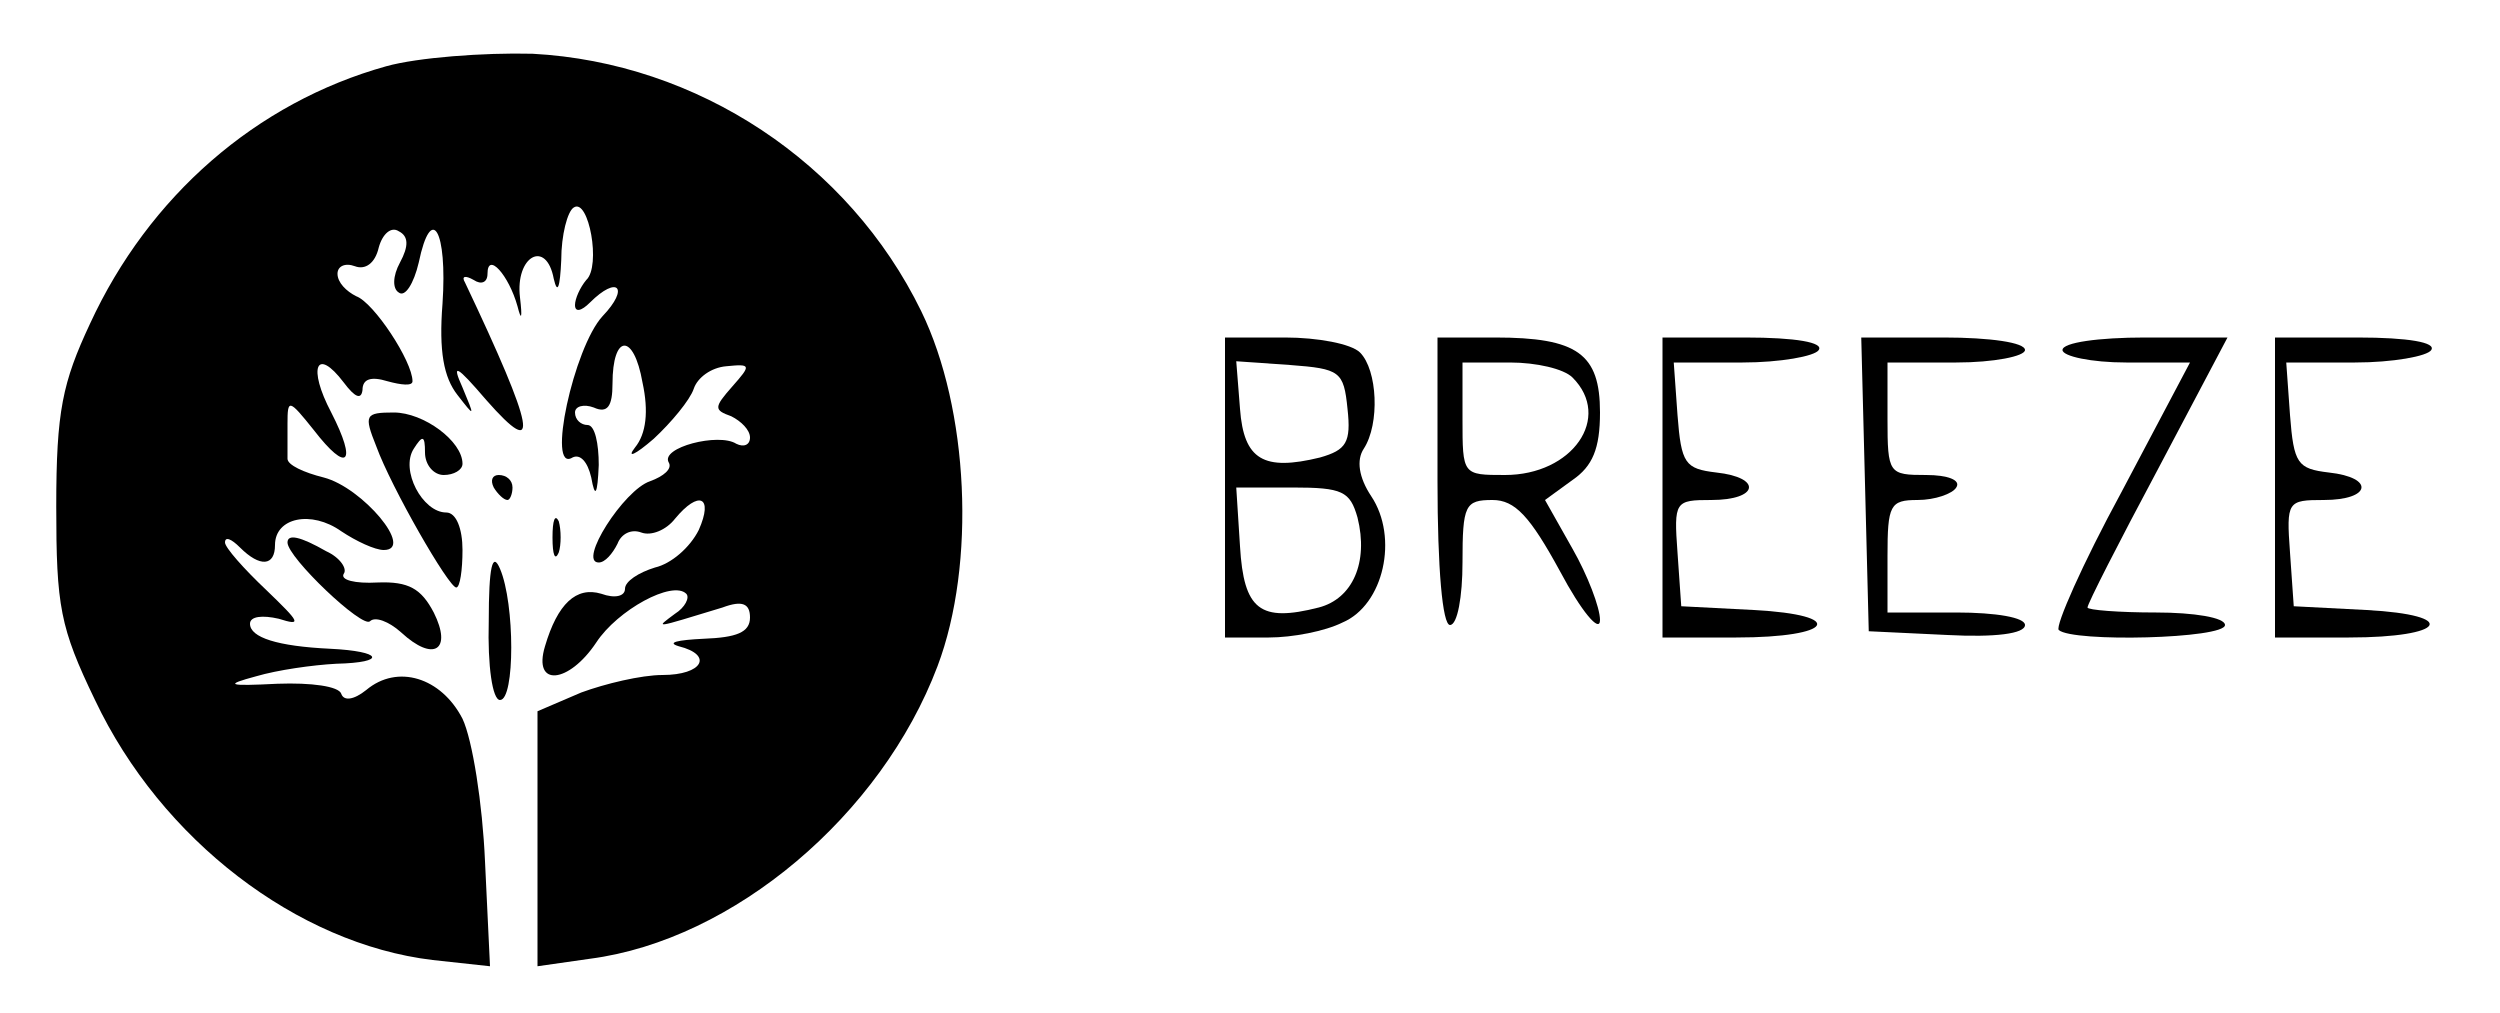 <?xml version="1.0" standalone="no"?>
<!DOCTYPE svg PUBLIC "-//W3C//DTD SVG 20010904//EN"
 "http://www.w3.org/TR/2001/REC-SVG-20010904/DTD/svg10.dtd">
<svg version="1.0" xmlns="http://www.w3.org/2000/svg"
 width="200pt" height="81pt" viewBox="0 0 200 81"
 preserveAspectRatio="xMidYMid meet">

<g transform="translate(0,81) scale(0.1,-0.1)"
fill="#000000" stroke="none">
<path d="M309 757 c-104 -29 -190 -104 -237 -206 -22 -47 -27 -70 -27 -146 0
-80 3 -97 31 -155 53 -112 162 -195 270 -208 l46 -5 -4 84 c-2 46 -10 97 -18
114 -17 33 -52 44 -77 23 -10 -8 -18 -9 -20 -3 -2 6 -24 9 -51 8 -40 -2 -43
-1 -17 6 17 5 45 9 64 10 41 1 37 10 -5 12 -42 2 -64 9 -64 20 0 6 10 7 23 4
19 -6 17 -3 -10 23 -18 17 -33 34 -33 38 0 5 5 3 12 -4 16 -16 28 -15 28 2 0
22 29 28 53 11 12 -8 27 -15 34 -15 25 0 -17 50 -48 58 -16 4 -29 10 -29 15 0
4 0 17 0 28 0 20 1 20 21 -5 27 -35 35 -27 14 14 -19 36 -12 53 10 24 9 -12
14 -14 15 -6 0 9 7 11 20 7 11 -3 20 -4 20 0 0 16 -31 63 -45 68 -8 4 -15 11
-15 18 0 6 6 9 14 6 8 -3 16 2 19 15 3 11 10 17 16 13 8 -4 8 -12 1 -25 -6
-11 -6 -21 -1 -24 5 -4 12 7 16 24 10 48 23 26 19 -33 -3 -38 1 -59 12 -73 14
-18 14 -18 4 6 -9 20 -5 18 19 -10 44 -50 39 -24 -17 94 -3 5 0 6 7 2 6 -4 11
-2 11 5 0 18 17 -1 24 -26 3 -12 4 -10 2 7 -4 33 21 47 27 15 3 -13 5 -7 6 15
0 20 5 39 10 42 12 8 22 -47 10 -58 -5 -6 -9 -15 -9 -20 0 -6 5 -5 12 2 22 22
32 12 10 -11 -23 -25 -45 -126 -24 -113 6 3 12 -3 15 -16 3 -17 5 -14 6 10 0
17 -3 32 -9 32 -5 0 -10 4 -10 10 0 5 7 7 15 4 11 -5 15 1 15 19 0 40 17 41
24 1 5 -23 3 -41 -6 -52 -7 -9 0 -6 15 7 14 13 29 31 32 40 3 9 14 17 26 18
20 2 20 1 5 -16 -15 -17 -15 -19 -1 -24 8 -4 15 -11 15 -17 0 -6 -5 -8 -11 -5
-14 9 -61 -3 -54 -15 3 -5 -4 -11 -15 -15 -21 -7 -58 -65 -41 -65 5 0 11 7 15
15 3 8 11 12 19 9 8 -3 20 2 27 11 19 23 31 18 19 -9 -7 -14 -22 -27 -35 -30
-13 -4 -24 -11 -24 -17 0 -6 -8 -8 -19 -4 -20 6 -35 -8 -45 -42 -10 -33 19
-30 41 3 17 26 61 50 72 39 3 -3 -1 -11 -9 -16 -16 -12 -18 -12 38 5 16 6 22
3 22 -8 0 -12 -11 -16 -37 -17 -21 -1 -30 -3 -20 -6 28 -7 19 -23 -13 -23 -17
0 -46 -7 -65 -14 l-35 -15 0 -102 0 -102 42 6 c115 15 233 115 278 234 31 82
25 206 -13 284 -58 119 -179 199 -311 206 -39 1 -92 -3 -117 -10z"/>
<path d="M980 420 l0 -120 35 0 c19 0 45 5 59 12 33 14 45 68 23 101 -10 15
-12 29 -6 38 13 20 11 63 -3 77 -7 7 -34 12 -60 12 l-48 0 0 -120z m98 63 c3
-27 -1 -33 -22 -39 -45 -11 -61 -2 -64 39 l-3 38 43 -3 c40 -3 43 -5 46 -35z
m8 -87 c9 -36 -4 -65 -31 -72 -47 -12 -60 -2 -63 49 l-3 47 45 0 c40 0 46 -3
52 -24z"/>
<path d="M1150 425 c0 -70 4 -115 10 -115 6 0 10 23 10 50 0 46 2 50 24 50 18
0 30 -13 54 -57 17 -32 32 -50 32 -39 0 10 -10 36 -22 57 l-22 39 22 16 c16
11 22 25 22 54 0 47 -18 60 -84 60 l-46 0 0 -115z m108 83 c32 -32 0 -78 -54
-78 -34 0 -34 0 -34 45 l0 45 38 0 c21 0 43 -5 50 -12z"/>
<path d="M1330 420 l0 -120 59 0 c78 0 89 18 14 22 l-58 3 -3 43 c-3 41 -2 42
27 42 38 0 41 18 4 22 -25 3 -28 7 -31 46 l-3 42 55 0 c30 0 58 5 61 10 4 6
-18 10 -59 10 l-66 0 0 -120z"/>
<path d="M1492 423 l3 -118 63 -3 c38 -2 62 1 62 8 0 6 -23 10 -55 10 l-55 0
0 45 c0 41 2 45 24 45 14 0 28 5 31 10 4 6 -7 10 -24 10 -30 0 -31 1 -31 45
l0 45 55 0 c30 0 55 5 55 10 0 6 -28 10 -65 10 l-66 0 3 -117z"/>
<path d="M1650 530 c0 -5 23 -10 51 -10 l51 0 -55 -104 c-31 -57 -53 -107 -50
-110 11 -10 133 -7 133 4 0 6 -25 10 -55 10 -30 0 -55 2 -55 4 0 3 25 52 56
110 l56 106 -66 0 c-37 0 -66 -4 -66 -10z"/>
<path d="M1820 420 l0 -120 59 0 c78 0 89 18 14 22 l-58 3 -3 43 c-3 41 -2 42
27 42 38 0 41 18 4 22 -25 3 -28 7 -31 46 l-3 42 55 0 c30 0 58 5 61 10 4 6
-18 10 -59 10 l-66 0 0 -120z"/>
<path d="M301 453 c12 -33 58 -113 64 -113 3 0 5 14 5 30 0 17 -5 30 -13 30
-19 0 -37 34 -26 51 7 11 9 11 9 -3 0 -10 7 -18 15 -18 8 0 15 4 15 9 0 18
-31 41 -55 41 -23 0 -24 -2 -14 -27z"/>
<path d="M395 420 c3 -5 8 -10 11 -10 2 0 4 5 4 10 0 6 -5 10 -11 10 -5 0 -7
-4 -4 -10z"/>
<path d="M442 380 c0 -14 2 -19 5 -12 2 6 2 18 0 25 -3 6 -5 1 -5 -13z"/>
<path d="M230 376 c0 -12 60 -69 66 -63 4 4 15 0 25 -9 26 -24 41 -14 26 16
-10 19 -20 25 -45 24 -18 -1 -30 2 -27 7 3 4 -3 13 -14 18 -21 12 -31 14 -31
7z"/>
<path d="M391 313 c-1 -36 3 -63 9 -63 12 0 12 77 0 105 -6 14 -9 2 -9 -42z"/>
</g>
</svg>

